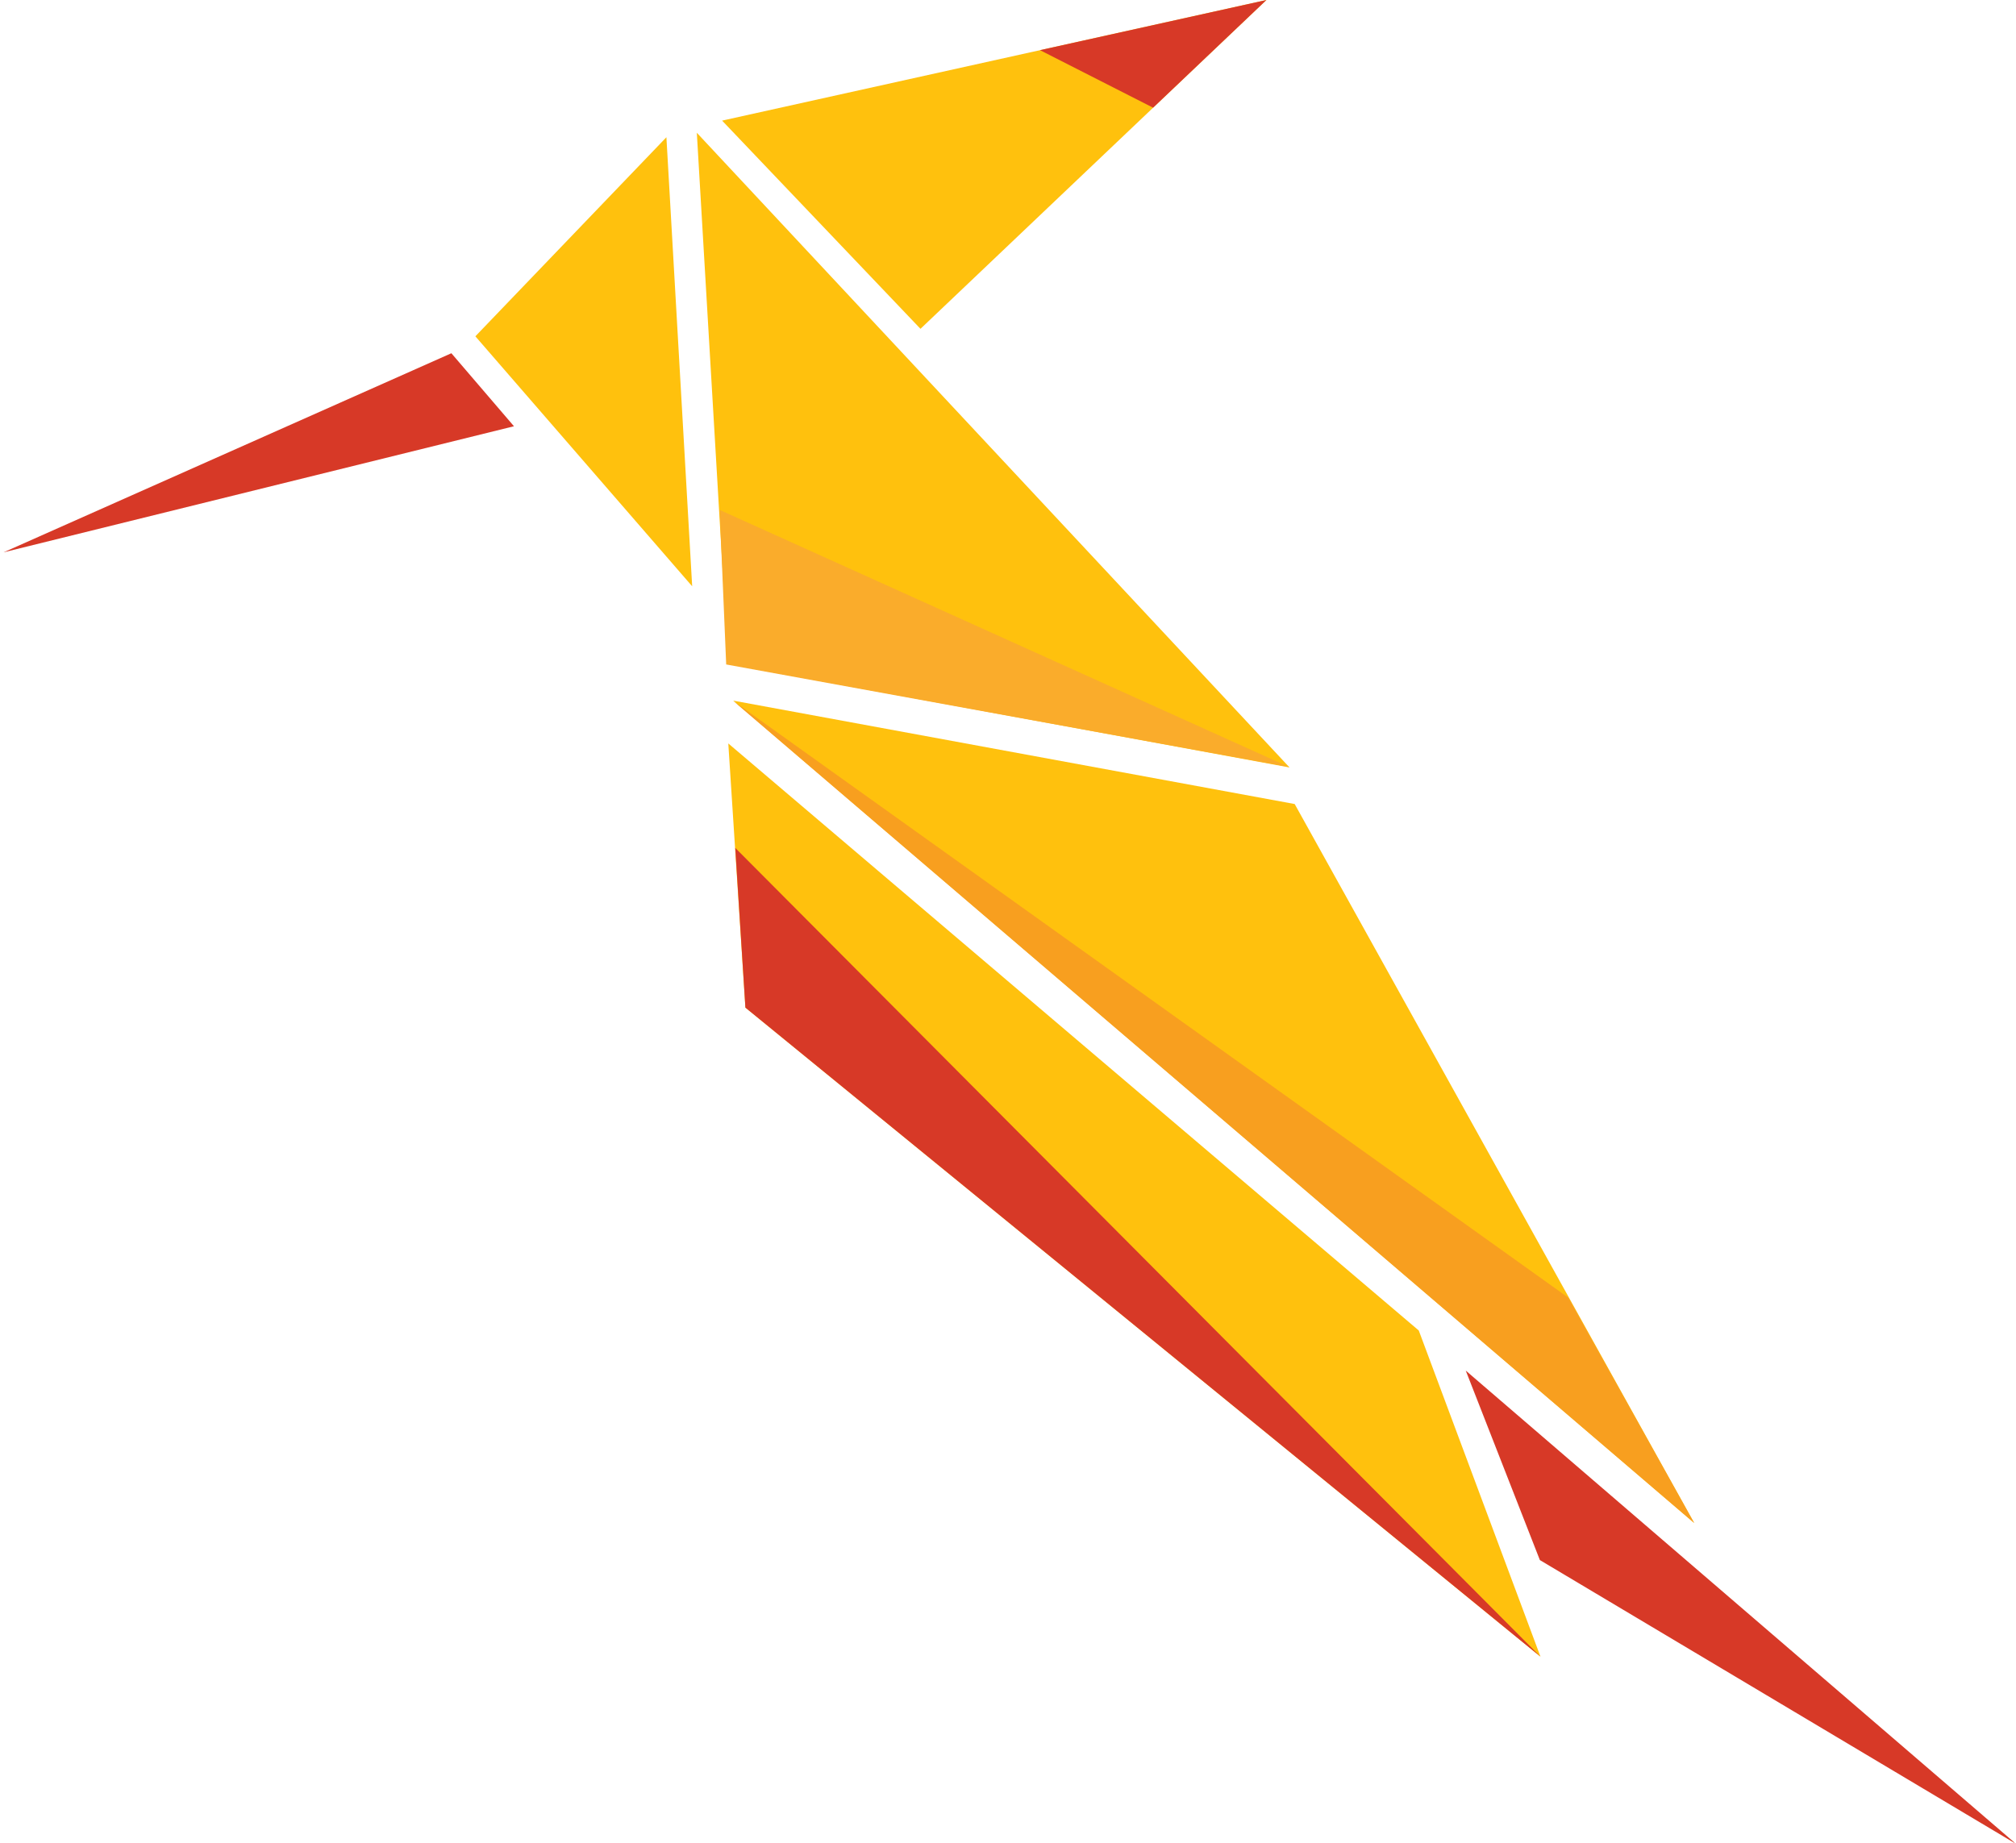 <svg width="70" height="64" viewBox="0 0 70 64" fill="none" xmlns="http://www.w3.org/2000/svg">
<g clip-path="url(#clip0_1301_4358)">
<path d="M25.288 25.82L25.882 34.995L53.489 57.537L49.263 46.209L25.288 25.82Z" fill="#FFC10D"/>
<path d="M70 64.039L53.468 54.182L50.894 47.601L70 64.039Z" fill="#D73927"/>
<path d="M25.283 23.064L44.776 26.654L24.195 4.611L25.283 23.064Z" fill="#FFC10D"/>
<path d="M58.826 52.894L44.954 27.924L25.46 24.333L58.826 52.894Z" fill="#FFC10D"/>
<path d="M23.139 4.766L16.506 11.68L24.034 20.362L23.139 4.766Z" fill="#FFC10D"/>
<path d="M0.125 19.182L15.673 12.268L17.846 14.804L0.125 19.182Z" fill="#D73927"/>
<path d="M31.961 11.42L43.973 0L25.073 4.189L31.961 11.42Z" fill="#FFC10D"/>
<path d="M25.53 29.448L53.489 57.537L25.882 34.995L25.53 29.448Z" fill="#D73927"/>
<path d="M25.463 24.346L54.457 45.07L58.826 52.894L25.463 24.346Z" fill="#F89F1F"/>
<path d="M36.111 1.742L40.038 3.74L43.973 0L36.111 1.742Z" fill="#D73927"/>
<path d="M24.989 17.71L44.751 26.636L25.215 23.077L24.989 17.71Z" fill="#FAAC2B"/>
</g>
<defs>
<clipPath id="clip0_1301_4358">
<rect width="70" height="64" fill="white" transform="matrix(-1 0 0 1 70 0)"/>
</clipPath>
</defs>
</svg>
